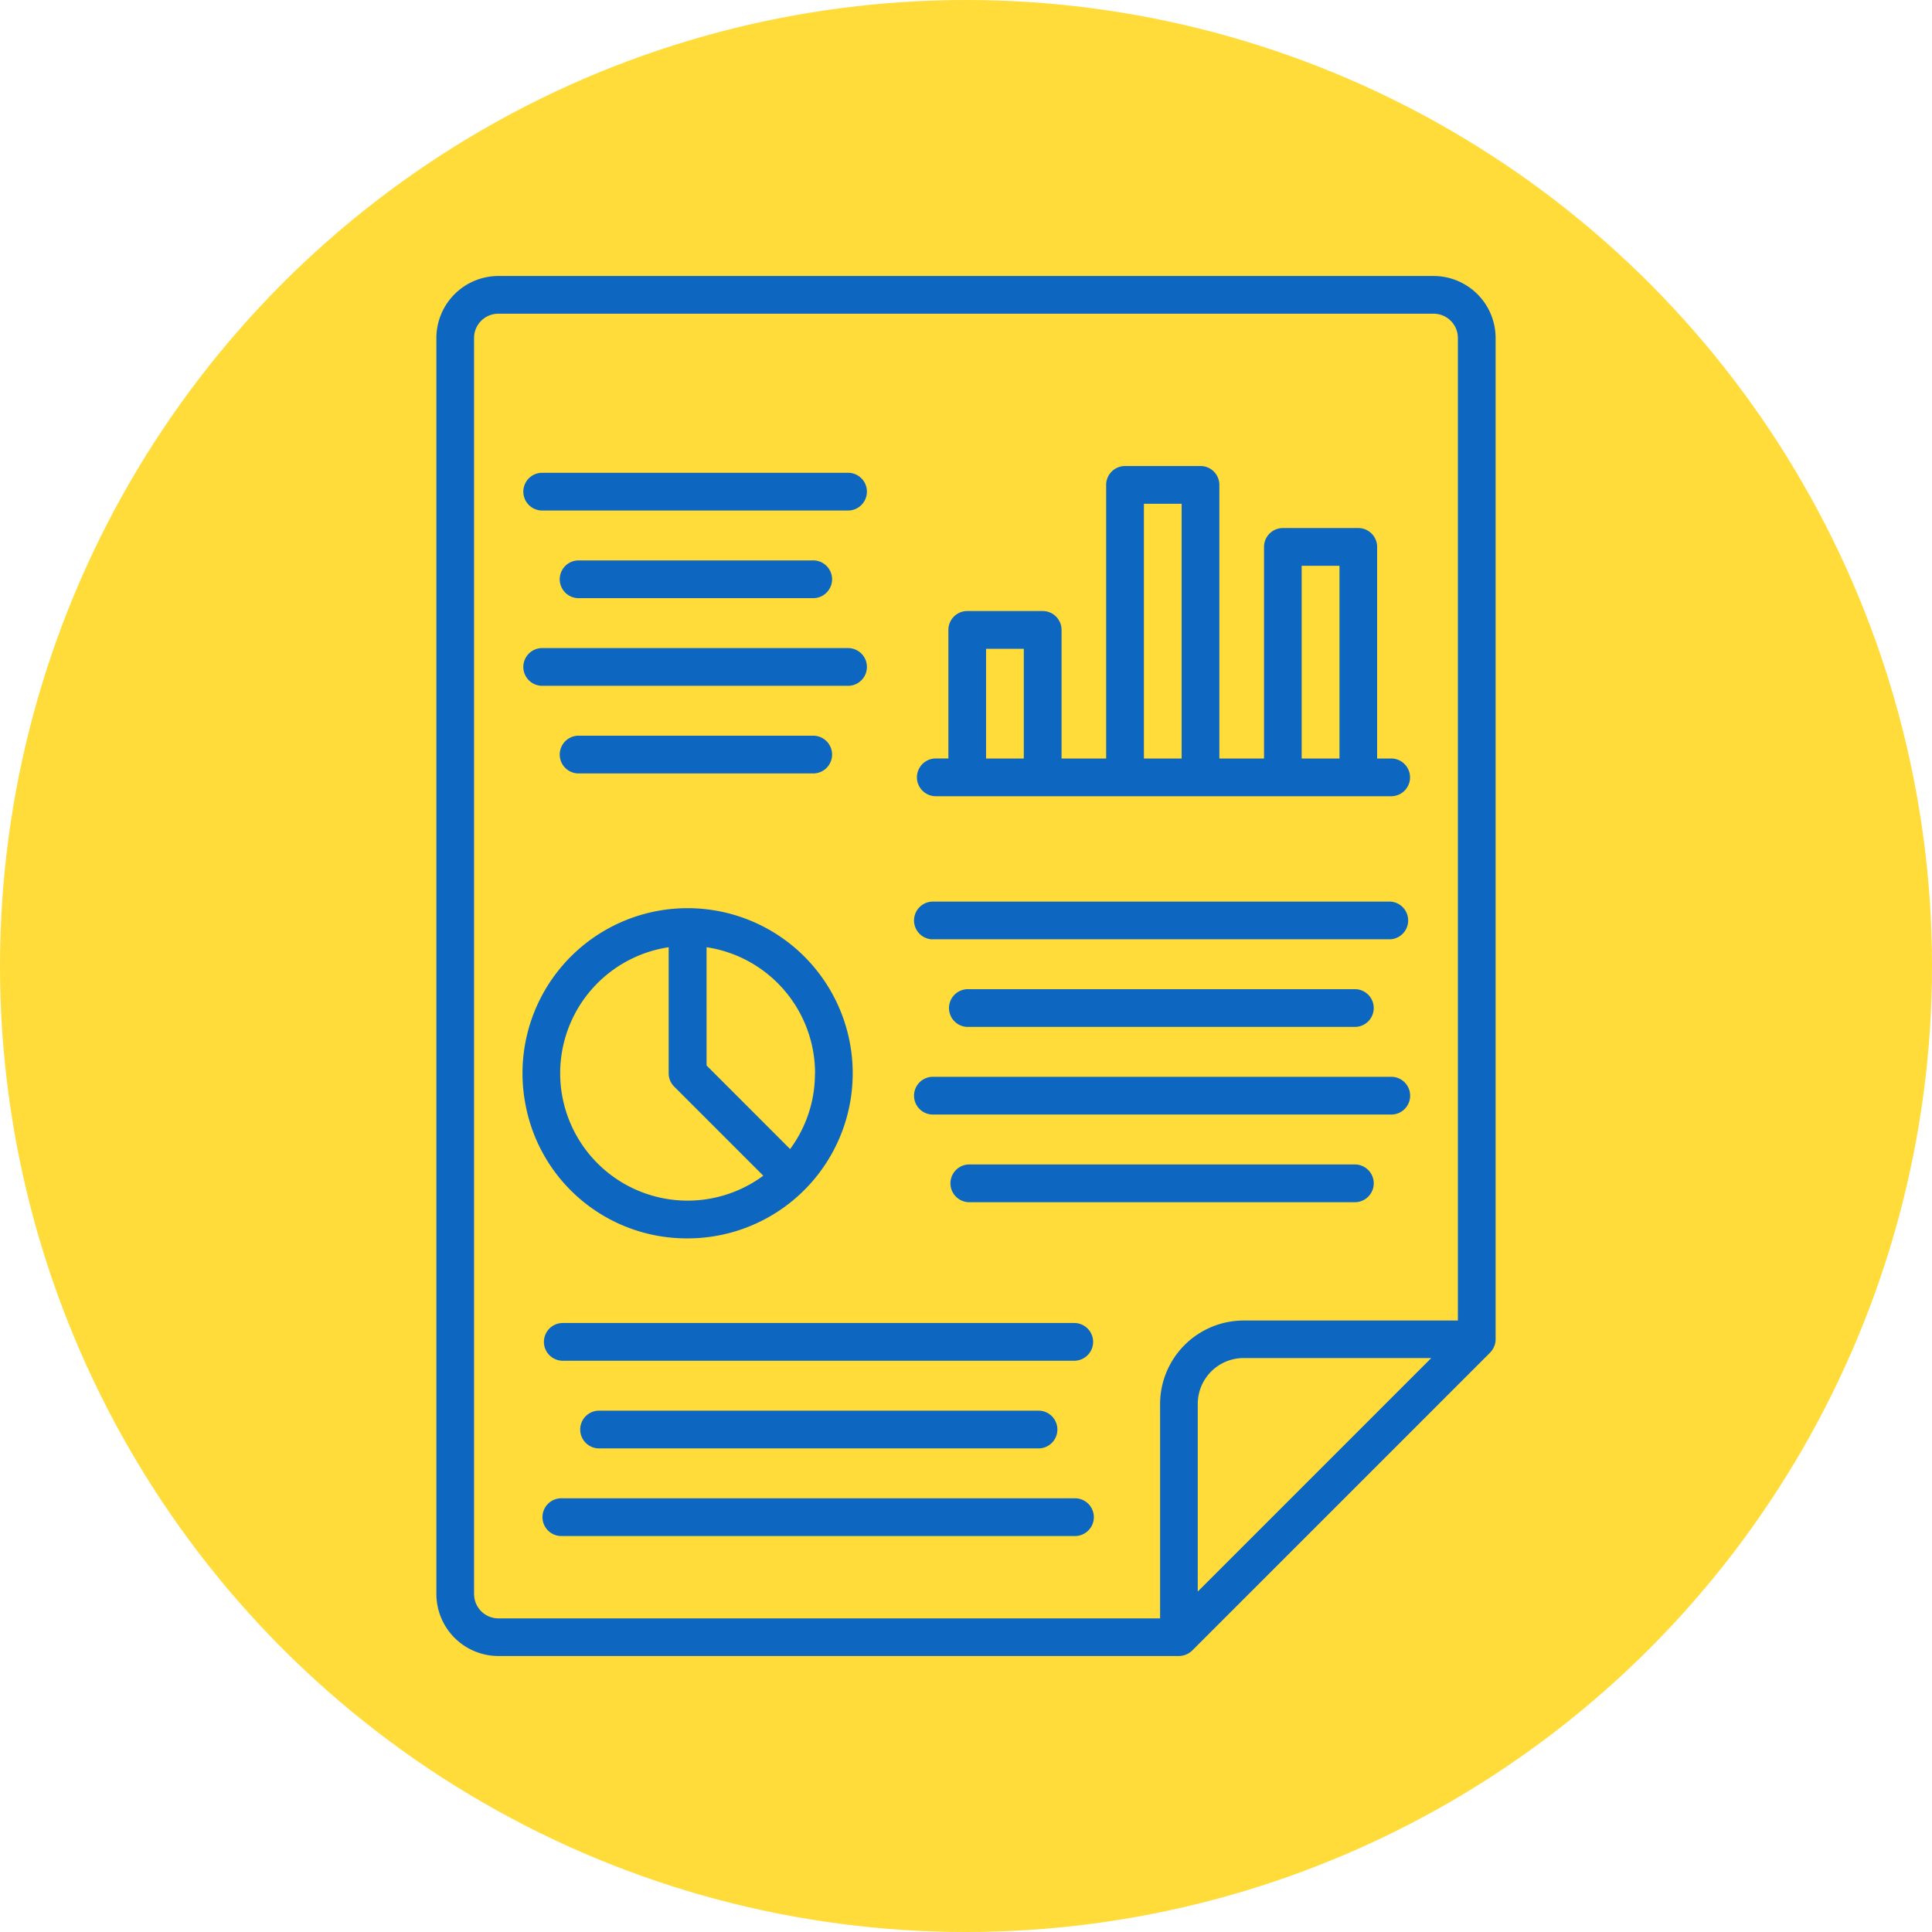 <svg xmlns="http://www.w3.org/2000/svg" xmlns:xlink="http://www.w3.org/1999/xlink" width="70" height="70" viewBox="0 0 70 70">
  <defs>
    <clipPath id="clip-path">
      <rect id="Rectángulo_35721" data-name="Rectángulo 35721" width="50" height="50" transform="translate(435 5124)" fill="#0d66bf" stroke="#707070" stroke-width="1"/>
    </clipPath>
  </defs>
  <g id="Grupo_1100069" data-name="Grupo 1100069" transform="translate(-1013 -8158)">
    <g id="Grupo_1100061" data-name="Grupo 1100061" transform="translate(739.184 6960.283)">
      <g id="Grupo_1072053" data-name="Grupo 1072053" transform="translate(273.816 1197.717)">
        <circle id="Elipse_4742" data-name="Elipse 4742" cx="35" cy="35" r="35" transform="translate(0)" fill="#ffdc39"/>
      </g>
      <g id="Enmascarar_grupo_75" data-name="Enmascarar grupo 75" transform="translate(-151.184 -3916.283)" clip-path="url(#clip-path)">
        <g id="reporte" transform="translate(440.811 5124)">
          <path id="Trazado_157554" data-name="Trazado 157554" d="M45.338,38.658a.692.692,0,0,0,.013-.134V2.245A2.249,2.249,0,0,0,43.105,0H9.219A2.249,2.249,0,0,0,6.973,2.246V47.754A2.249,2.249,0,0,0,9.219,50H33.877a.7.7,0,0,0,.483-.2L45.151,39.009a.738.738,0,0,0,.187-.351Zm-37,9.095V2.245a.88.88,0,0,1,.879-.879H43.105a.88.88,0,0,1,.879.879v35.6H36.221a3.031,3.031,0,0,0-3.027,3.027v7.765H9.219A.88.88,0,0,1,8.34,47.753Zm26.221-.088v-6.8a1.662,1.662,0,0,1,1.66-1.66h6.8Z" transform="translate(-6.973 0)" fill="#0d66bf"/>
          <path id="Trazado_157555" data-name="Trazado 157555" d="M28.516,20.226h16.5a.684.684,0,1,0,0-1.367h-.482V11.193a.684.684,0,0,0-.684-.684H41.12a.684.684,0,0,0-.684.684v7.666H38.818V8.946a.684.684,0,0,0-.684-.684H35.4a.684.684,0,0,0-.684.684v9.913H33.1V14.2a.683.683,0,0,0-.684-.684H29.681A.684.684,0,0,0,29,14.2v4.658h-.482a.684.684,0,0,0,0,1.367ZM41.8,11.877H43.17v6.982H41.8ZM36.084,9.629h1.367v9.23H36.084Zm-5.719,5.255h1.367v3.975H30.365Z" transform="translate(-10.449 -1.377)" fill="#0d66bf"/>
          <path id="Trazado_157556" data-name="Trazado 157556" d="M16.7,39.45a5.982,5.982,0,1,0-5.868-4.815A5.942,5.942,0,0,0,16.7,39.45Zm4.613-5.982a4.579,4.579,0,0,1-.9,2.745l-3.027-3.028V28.9a4.622,4.622,0,0,1,3.931,4.564Zm-5.3-4.564v4.564a.683.683,0,0,0,.2.483l3.228,3.228A4.616,4.616,0,1,1,16.021,28.9Z" transform="translate(-7.597 -4.581)" fill="#0d66bf"/>
          <path id="Trazado_157557" data-name="Trazado 157557" d="M11.406,9.923H22.539a.684.684,0,0,0,0-1.367H11.406a.684.684,0,0,0,0,1.367Z" transform="translate(-7.598 -1.426)" fill="#0d66bf"/>
          <path id="Trazado_157558" data-name="Trazado 157558" d="M12.988,12.366a.684.684,0,0,0,0,1.367h8.5a.684.684,0,1,0,0-1.367Z" transform="translate(-7.861 -2.061)" fill="#0d66bf"/>
          <path id="Trazado_157559" data-name="Trazado 157559" d="M11.406,17.544H22.539a.684.684,0,0,0,0-1.367H11.406a.684.684,0,0,0,0,1.367Z" transform="translate(-7.598 -2.696)" fill="#0d66bf"/>
          <path id="Trazado_157560" data-name="Trazado 157560" d="M12.988,19.987a.684.684,0,0,0,0,1.367h8.5a.684.684,0,1,0,0-1.367Z" transform="translate(-7.861 -3.331)" fill="#0d66bf"/>
          <path id="Trazado_157561" data-name="Trazado 157561" d="M28.393,28.565H45A.684.684,0,0,0,45,27.2H28.393a.684.684,0,0,0,0,1.367Z" transform="translate(-10.429 -4.533)" fill="#0d66bf"/>
          <path id="Trazado_157562" data-name="Trazado 157562" d="M29.975,31.008a.684.684,0,1,0,0,1.367H43.944a.684.684,0,1,0,0-1.367Z" transform="translate(-10.692 -5.168)" fill="#0d66bf"/>
          <path id="Trazado_157563" data-name="Trazado 157563" d="M28.393,36.185H45a.684.684,0,1,0,0-1.367H28.393a.684.684,0,0,0,0,1.367Z" transform="translate(-10.429 -5.803)" fill="#0d66bf"/>
          <path id="Trazado_157564" data-name="Trazado 157564" d="M43.944,38.629H29.975a.684.684,0,0,0,0,1.367H43.944a.684.684,0,1,0,0-1.367Z" transform="translate(-10.692 -6.438)" fill="#0d66bf"/>
          <path id="Trazado_157565" data-name="Trazado 157565" d="M31.541,46.206a.684.684,0,0,0-.684-.684H12.3a.684.684,0,0,0,0,1.367H30.857a.684.684,0,0,0,.684-.684Z" transform="translate(-7.746 -7.587)" fill="#0d66bf"/>
          <path id="Trazado_157566" data-name="Trazado 157566" d="M13.879,49.333a.684.684,0,0,0,0,1.367H29.8a.684.684,0,1,0,0-1.367Z" transform="translate(-8.01 -8.222)" fill="#0d66bf"/>
          <path id="Trazado_157567" data-name="Trazado 157567" d="M30.857,53.143H12.3a.684.684,0,1,0,0,1.367H30.857a.684.684,0,1,0,0-1.367Z" transform="translate(-7.746 -8.857)" fill="#0d66bf"/>
        </g>
      </g>
    </g>
  </g>
</svg>
